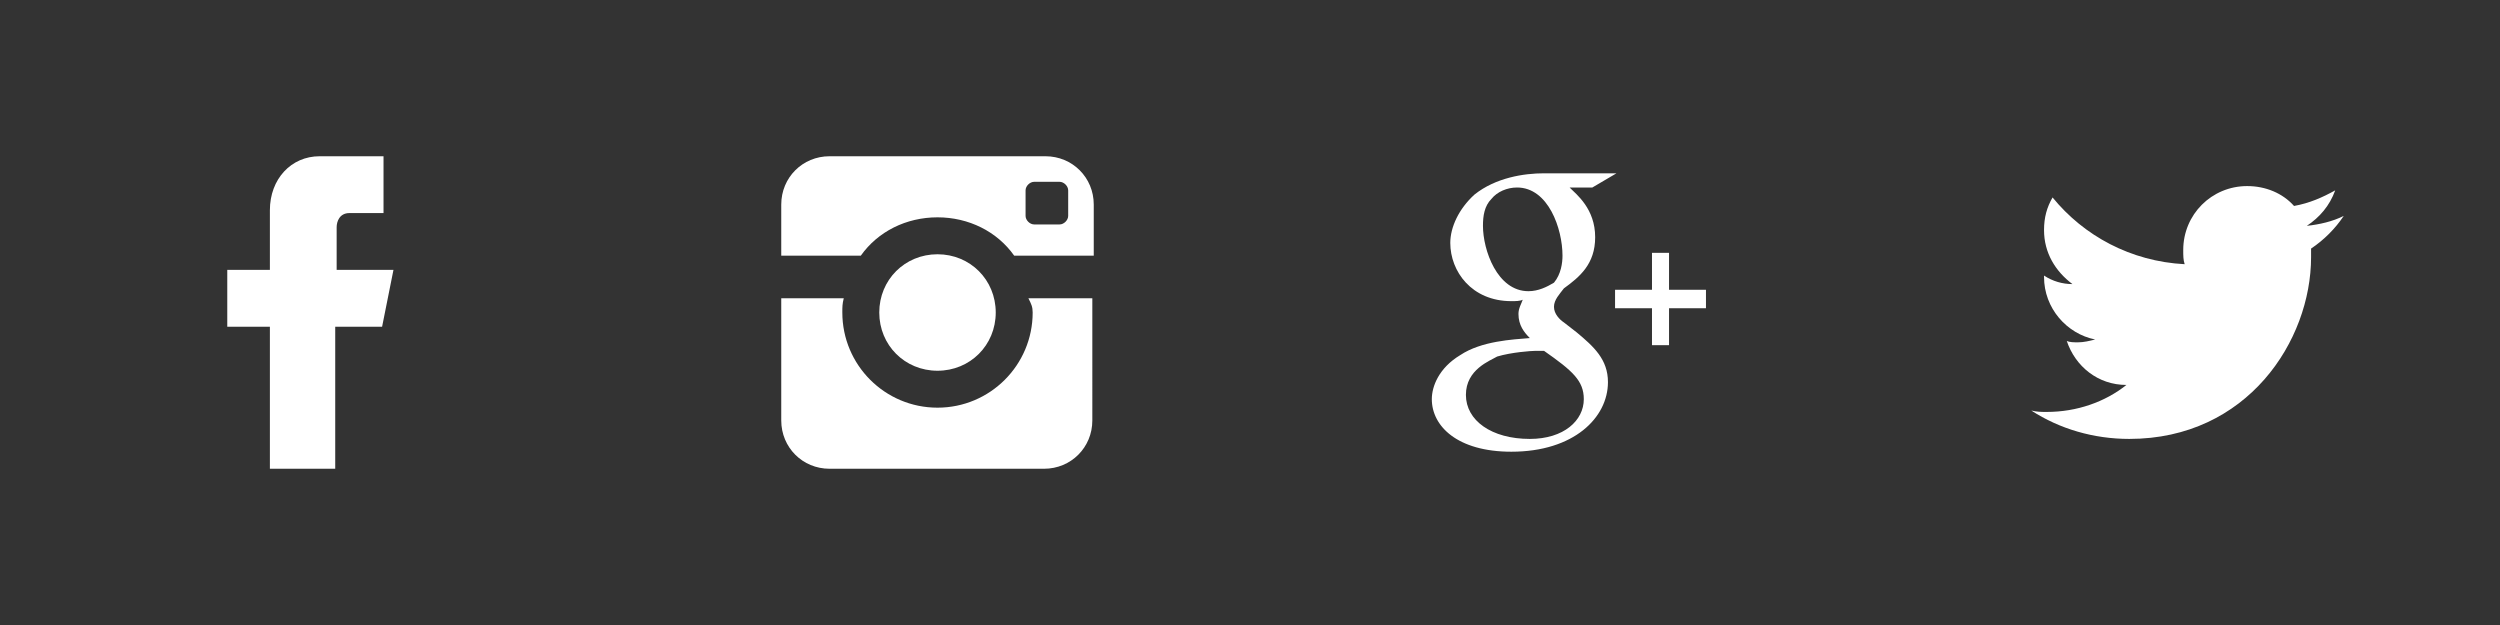 <?xml version="1.0" encoding="utf-8"?>
<!-- Generator: Adobe Illustrator 18.0.0, SVG Export Plug-In . SVG Version: 6.00 Build 0)  -->
<!DOCTYPE svg PUBLIC "-//W3C//DTD SVG 1.1//EN" "http://www.w3.org/Graphics/SVG/1.1/DTD/svg11.dtd">
<svg version="1.1" id="Layer_1" xmlns="http://www.w3.org/2000/svg" xmlns:xlink="http://www.w3.org/1999/xlink" x="0px" y="0px"
	 width="176px" height="44px" viewBox="0 0 176 44" style="enable-background:new 0 0 176 44;" xml:space="preserve">
<rect x="0" y="0" width="176" height="44" fill="#333333" stroke="none"/>
<style type="text/css">
	.st0{fill-rule:evenodd;clip-rule:evenodd;fill:#FFFFFF;}
	.st1{fill:#FFFFFF;}
</style>
<path class="st0" d="M19,23v10h4.6V23h3.3l0.8-4h-4c0,0,0-2,0-3c0-0.4,0.2-1,0.9-1c1,0,2.4,0,2.4,0v-4c0,0-2.2,0-4.5,0
	c-2,0-3.5,1.6-3.5,3.8c0,2,0,4.2,0,4.2h-3v4H19z"/>
<path class="st0" d="M72.7,22c0,3.7-3,6.7-6.7,6.7c-3.7,0-6.7-3-6.7-6.7c0-0.4,0-0.6,0.1-1H55v8.6c0,1.9,1.5,3.4,3.4,3.4h15.1
	c1.9,0,3.4-1.5,3.4-3.4V21h-4.5C72.6,21.4,72.7,21.6,72.7,22z M73.6,11H58.4c-1.9,0-3.4,1.5-3.4,3.4V18h5.6c1.2-1.7,3.2-2.7,5.4-2.7
	c2.2,0,4.2,1,5.4,2.7H77v-3.6C77,12.5,75.5,11,73.6,11z M75.2,15.2c0,0.3-0.3,0.6-0.6,0.6h-1.8c-0.3,0-0.6-0.3-0.6-0.6v-1.8
	c0-0.3,0.3-0.6,0.6-0.6h1.8c0.3,0,0.6,0.3,0.6,0.6V15.2z M70.1,22c0-2.3-1.8-4.1-4.1-4.1c-2.3,0-4.1,1.8-4.1,4.1s1.8,4.1,4.1,4.1
	C68.3,26.1,70.1,24.3,70.1,22z"/>
<path class="st0" d="M165,15.2c-0.8,0.4-1.7,0.6-2.6,0.7c0.9-0.6,1.6-1.4,2-2.5c-0.9,0.5-1.8,0.9-2.9,1.1c-0.8-0.9-2-1.4-3.3-1.4
	c-2.5,0-4.5,2-4.5,4.5c0,0.4,0,0.7,0.1,1c-3.8-0.2-7.1-2-9.3-4.7c-0.4,0.7-0.6,1.4-0.6,2.3c0,1.6,0.8,2.9,2,3.8
	c-0.7,0-1.4-0.2-2-0.6c0,0,0,0,0,0.1c0,2.2,1.6,4,3.6,4.4c-0.4,0.1-0.8,0.2-1.2,0.2c-0.3,0-0.6,0-0.8-0.1c0.6,1.8,2.2,3.1,4.2,3.1
	c-1.5,1.2-3.5,1.9-5.6,1.9c-0.4,0-0.7,0-1.1-0.1c2,1.3,4.4,2,6.9,2c8.3,0,12.8-6.9,12.8-12.8c0-0.2,0-0.4,0-0.6
	C163.6,16.9,164.4,16.1,165,15.2z"/>
<g>
	<g>
		<path class="st0" d="M111,23.4l-0.9-0.7c-0.3-0.2-0.7-0.6-0.7-1.1s0.4-0.9,0.7-1.3c1.1-0.8,2.2-1.7,2.2-3.6c0-2-1.3-3-1.8-3.5h1.6
			l1.7-1h-5.1c-1.4,0-3.4,0.3-4.9,1.5c-1.1,1-1.7,2.3-1.7,3.4c0,2,1.5,4.1,4.3,4.1c0.3,0,0.6,0,0.8-0.1c-0.1,0.3-0.3,0.6-0.3,1
			c0,0.8,0.4,1.3,0.8,1.7c-1.2,0.1-3.4,0.2-4.9,1.2c-1.5,0.9-2,2.2-2,3.1c0,1.9,1.8,3.7,5.6,3.7c4.4,0,6.8-2.4,6.8-4.9
			C113.2,25.3,112.2,24.4,111,23.4z M107.6,20.5c-2.2,0-3.2-2.9-3.2-4.6c0-0.7,0.1-1.4,0.6-1.9c0.4-0.5,1.1-0.8,1.8-0.8
			c2.2,0,3.2,2.9,3.2,4.8c0,0.5-0.1,1.3-0.6,1.9C108.9,20.2,108.3,20.5,107.6,20.5z M107.7,30.9c-2.7,0-4.5-1.3-4.5-3.1
			s1.7-2.4,2.2-2.7c1-0.3,2.4-0.4,2.7-0.4s0.4,0,0.6,0c2,1.4,2.8,2.1,2.8,3.4C111.5,29.6,110.1,30.9,107.7,30.9z"/>
		<polygon class="st0" points="117.5,20.4 117.5,17.8 116.3,17.8 116.3,20.4 113.7,20.4 113.7,21.7 116.3,21.7 116.3,24.3 
			117.5,24.3 117.5,21.7 120.1,21.7 120.1,20.4 		"/>
	</g>
</g>
</svg>
